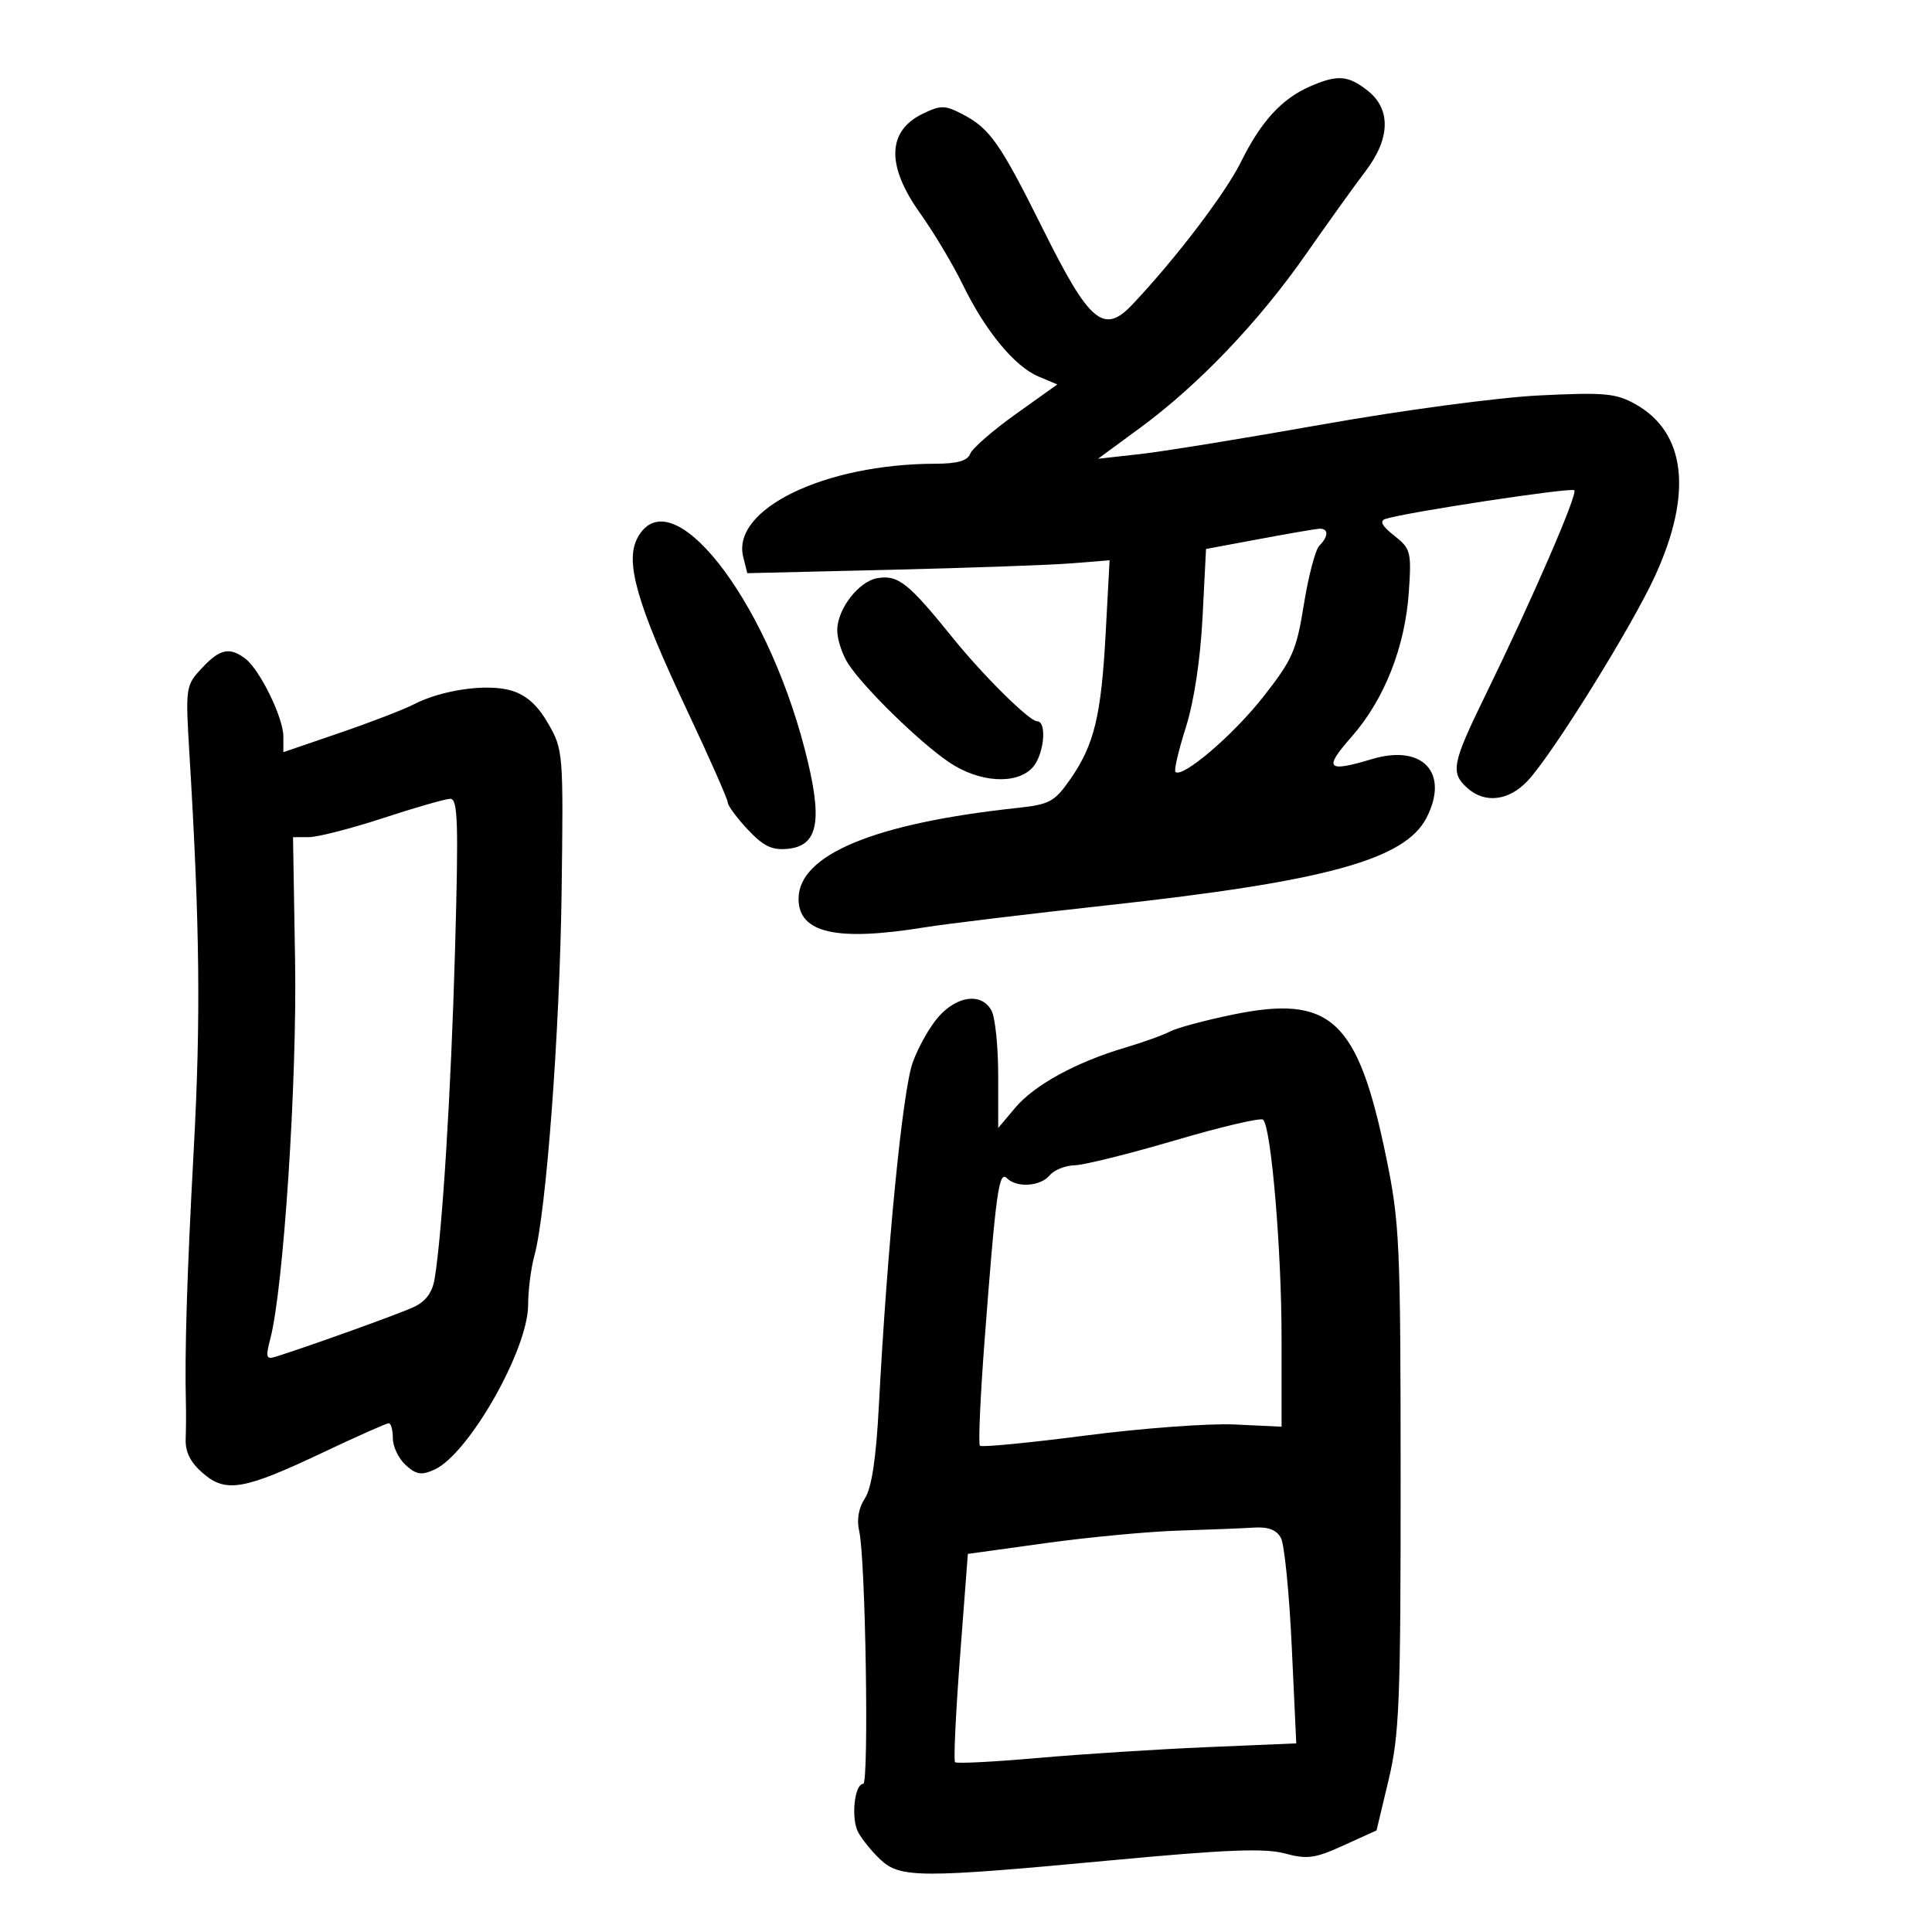 <svg xmlns="http://www.w3.org/2000/svg" width="300" height="300" viewBox="0 0 300 300" version="1.1">
	<path d="M 203.412 13.423 C 199.040 15.326, 195.785 18.881, 192.713 25.109 C 190.299 30.001, 182.584 40.140, 175.850 47.270 C 171.403 51.978, 169.210 50.154, 162.071 35.813 C 155.258 22.127, 153.731 19.947, 149.387 17.700 C 146.715 16.318, 146.063 16.314, 143.294 17.655 C 137.751 20.339, 137.600 25.711, 142.860 33.087 C 144.983 36.064, 147.964 41.053, 149.485 44.174 C 153.007 51.402, 157.540 56.903, 161.263 58.468 L 164.181 59.695 157.711 64.312 C 154.153 66.851, 150.976 69.620, 150.652 70.464 C 150.236 71.547, 148.653 72.002, 145.281 72.008 C 128.033 72.035, 113.544 79.061, 115.409 86.495 L 116.039 89.004 138.270 88.476 C 150.496 88.186, 163.154 87.735, 166.399 87.474 L 172.297 87 171.692 98.250 C 170.995 111.204, 169.918 115.651, 166.179 121.017 C 163.758 124.492, 162.970 124.919, 158 125.452 C 135.777 127.834, 124 132.722, 124 139.565 C 124 144.891, 129.874 146.223, 143.565 144 C 146.901 143.459, 159.795 141.902, 172.220 140.542 C 205.859 136.857, 218.148 133.483, 221.493 127.013 C 225.108 120.022, 220.934 115.505, 213.043 117.869 C 206.008 119.977, 205.480 119.397, 209.882 114.397 C 214.956 108.632, 218.190 100.444, 218.764 91.904 C 219.184 85.673, 219.058 85.191, 216.487 83.168 C 214.583 81.671, 214.176 80.893, 215.133 80.579 C 218.255 79.556, 243.982 75.649, 244.459 76.125 C 245.026 76.693, 237.923 93.067, 230.635 107.989 C 225.473 118.559, 225.198 119.964, 227.829 122.345 C 230.552 124.810, 234.273 124.375, 237.209 121.250 C 241.053 117.157, 253.338 97.404, 256.986 89.451 C 262.880 76.600, 261.795 67.137, 253.923 62.745 C 250.912 61.065, 249.117 60.903, 239 61.403 C 232.633 61.717, 217.681 63.716, 205.500 65.881 C 193.400 68.031, 180.575 70.116, 177 70.513 L 170.500 71.235 177 66.462 C 186.098 59.779, 195.420 50.025, 202.776 39.489 C 206.227 34.545, 210.390 28.746, 212.026 26.601 C 215.895 21.529, 216.020 16.947, 212.365 14.073 C 209.321 11.678, 207.690 11.560, 203.412 13.423 M 98.986 83.525 C 97.015 87.210, 98.890 93.764, 106.590 110.100 C 110.115 117.580, 113.002 124.105, 113.005 124.600 C 113.007 125.095, 114.403 126.988, 116.107 128.806 C 118.546 131.408, 119.869 132.046, 122.321 131.806 C 127.139 131.333, 127.816 127.355, 124.958 116.326 C 118.814 92.615, 104.080 74.007, 98.986 83.525 M 195.386 83.732 L 187.272 85.245 186.729 95.873 C 186.394 102.426, 185.399 108.975, 184.133 112.957 C 183.004 116.508, 182.279 119.613, 182.522 119.856 C 183.574 120.907, 191.479 114.159, 196.131 108.239 C 200.702 102.423, 201.318 101.022, 202.470 93.825 C 203.172 89.441, 204.253 85.347, 204.873 84.727 C 206.364 83.236, 206.305 81.973, 204.750 82.109 C 204.063 82.169, 199.849 82.899, 195.386 83.732 M 136.270 89.770 C 133.347 90.247, 129.998 94.586, 130.007 97.885 C 130.010 99.323, 130.798 101.689, 131.757 103.143 C 134.264 106.945, 142.849 115.309, 147.390 118.374 C 152.068 121.533, 157.884 121.891, 160.345 119.171 C 162.123 117.207, 162.626 112, 161.038 112 C 159.851 112, 152.702 104.933, 148 99.111 C 141.035 90.487, 139.478 89.247, 136.270 89.770 M 31.341 103.750 C 28.827 106.446, 28.789 106.707, 29.411 117 C 31.031 143.842, 31.188 158.129, 30.084 178.500 C 29.030 197.965, 28.662 209.924, 28.868 218 C 28.904 219.375, 28.887 221.821, 28.832 223.436 C 28.762 225.487, 29.572 227.095, 31.518 228.769 C 35.101 231.851, 37.840 231.370, 50.302 225.467 C 55.488 223.010, 60.017 221, 60.366 221 C 60.715 221, 61 222.055, 61 223.345 C 61 224.635, 61.902 226.506, 63.004 227.504 C 64.650 228.993, 65.448 229.117, 67.472 228.195 C 72.782 225.775, 81.996 209.578, 82.006 202.647 C 82.009 200.366, 82.444 196.925, 82.974 195 C 84.820 188.285, 86.913 160.337, 87.206 138.500 C 87.494 116.950, 87.452 116.416, 85.141 112.384 C 83.507 109.532, 81.764 107.956, 79.463 107.250 C 75.730 106.104, 68.649 107.096, 64.223 109.385 C 62.681 110.182, 57.499 112.177, 52.709 113.816 L 44 116.798 44 114.359 C 44 111.452, 40.364 104.007, 38.104 102.285 C 35.653 100.419, 34.141 100.746, 31.341 103.750 M 59.500 127.026 C 54.550 128.649, 49.375 129.981, 48 129.987 L 45.500 129.998 45.821 149.249 C 46.133 167.921, 44.030 200.001, 41.980 207.853 C 41.219 210.766, 41.327 211.136, 42.802 210.672 C 48.208 208.970, 61.905 204.043, 64.233 202.963 C 66.101 202.096, 67.130 200.713, 67.483 198.597 C 68.676 191.446, 70.036 169.567, 70.656 147.553 C 71.217 127.632, 71.102 124.006, 69.910 124.038 C 69.134 124.059, 64.450 125.404, 59.500 127.026 M 145.852 157.750 C 144.464 159.262, 142.605 162.525, 141.720 165 C 140.151 169.388, 137.773 193.542, 136.463 218.411 C 136.035 226.535, 135.348 231.065, 134.302 232.662 C 133.322 234.158, 133.002 235.996, 133.416 237.752 C 134.402 241.928, 134.958 277, 134.038 277 C 132.686 277, 132.119 282.352, 133.245 284.489 C 133.828 285.595, 135.384 287.512, 136.704 288.750 C 139.784 291.639, 142.888 291.649, 172.496 288.874 C 190.327 287.202, 196.391 286.961, 199.496 287.801 C 202.973 288.742, 204.174 288.578, 208.625 286.555 L 213.749 284.226 215.625 276.363 C 217.293 269.367, 217.499 264.200, 217.489 229.500 C 217.479 192.854, 217.341 189.836, 215.205 179.500 C 210.814 158.256, 206.629 154.407, 191.349 157.563 C 187.054 158.450, 182.708 159.621, 181.691 160.165 C 180.675 160.709, 177.516 161.845, 174.671 162.689 C 167.071 164.944, 160.613 168.483, 157.630 172.028 L 155 175.153 155 167.011 C 155 162.533, 154.534 157.998, 153.965 156.934 C 152.487 154.174, 148.791 154.545, 145.852 157.750 M 182.500 177.062 C 175.350 179.167, 168.318 180.914, 166.872 180.945 C 165.427 180.975, 163.685 181.675, 163 182.500 C 161.559 184.236, 157.881 184.481, 156.344 182.944 C 155.106 181.706, 154.625 185.219, 152.877 208.257 C 152.219 216.924, 151.897 224.230, 152.161 224.494 C 152.425 224.758, 159.809 224.045, 168.570 222.909 C 177.332 221.773, 187.762 221.001, 191.750 221.192 L 199 221.539 199 207.690 C 199 194.075, 197.396 175.110, 196.140 173.867 C 195.788 173.518, 189.650 174.956, 182.500 177.062 M 183 237.672 C 178.325 237.817, 169.052 238.691, 162.394 239.613 L 150.288 241.289 149.074 257.241 C 148.406 266.015, 148.058 273.391, 148.300 273.633 C 148.542 273.875, 154.311 273.581, 161.120 272.981 C 167.929 272.380, 179.751 271.623, 187.392 271.299 L 201.283 270.710 200.583 255.680 C 200.198 247.414, 199.444 239.829, 198.906 238.825 C 198.228 237.558, 196.948 237.062, 194.715 237.204 C 192.947 237.315, 187.675 237.526, 183 237.672" stroke="none" fill="black" fill-rule="evenodd"/>
</svg>